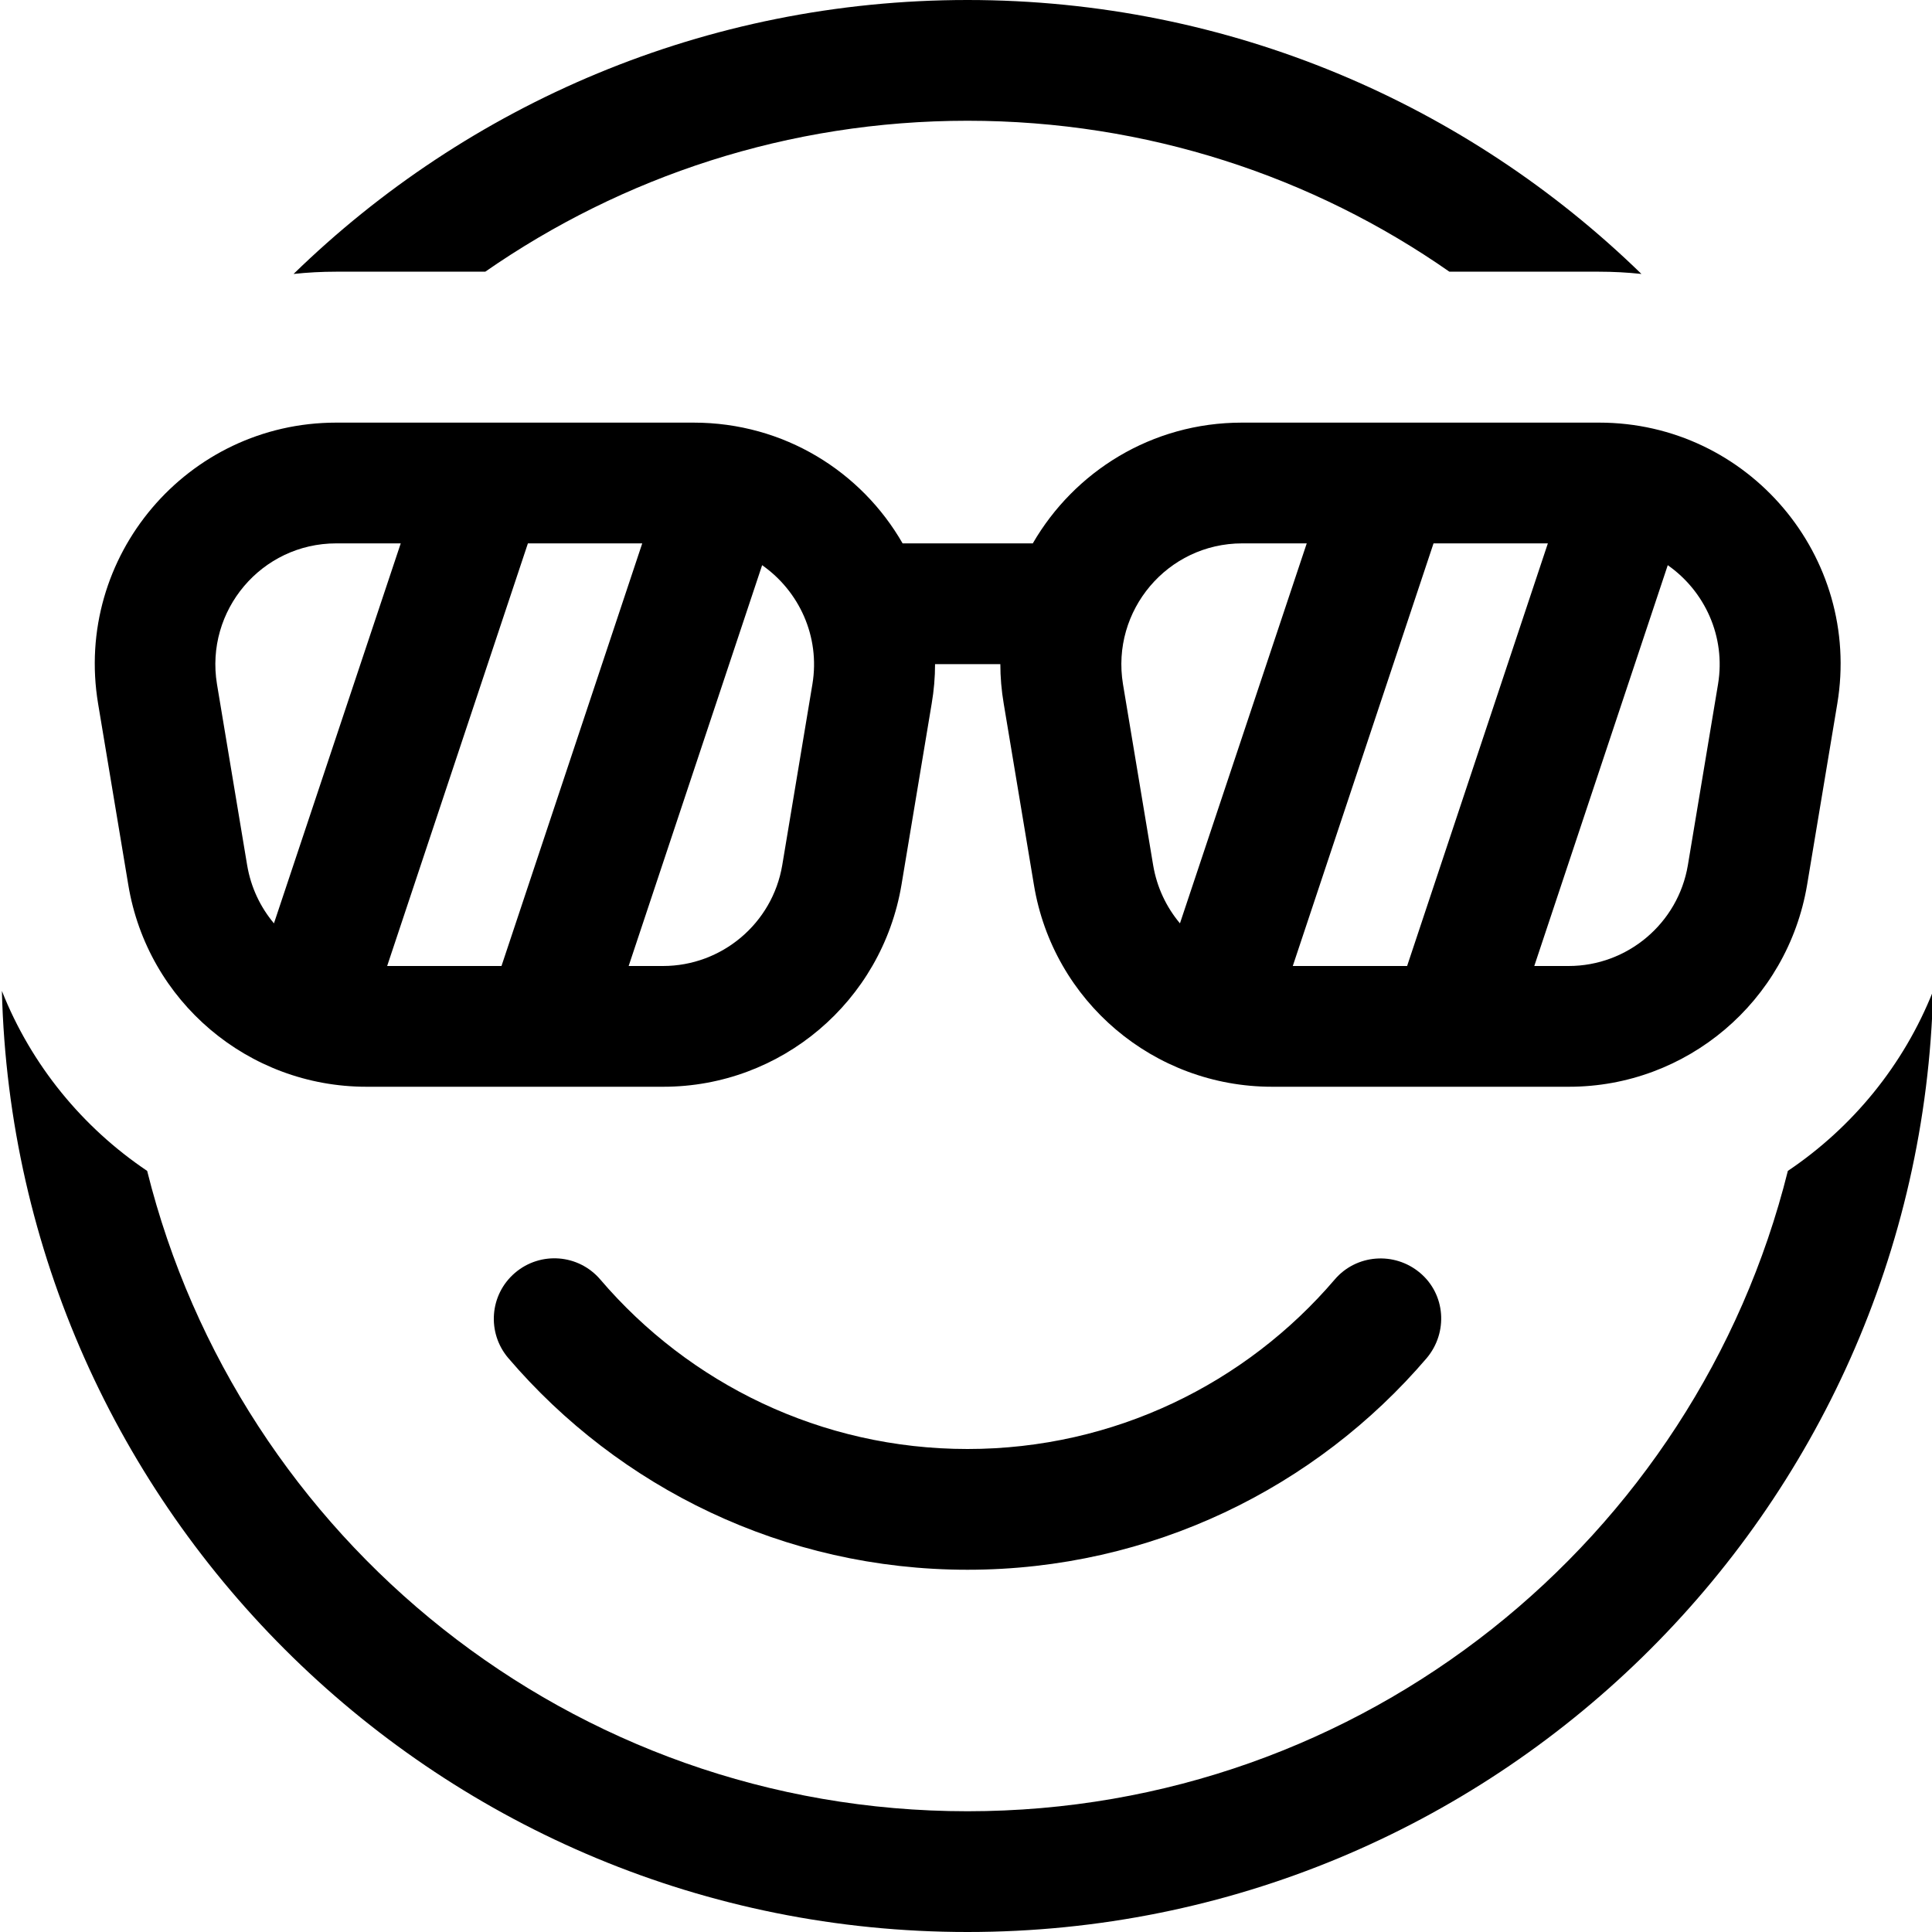 <svg fill="currentColor" xmlns="http://www.w3.org/2000/svg" viewBox="0 0 512 512"><!--! Font Awesome Pro 7.0.1 by @fontawesome - https://fontawesome.com License - https://fontawesome.com/license (Commercial License) Copyright 2025 Fonticons, Inc. --><path fill="currentColor" d="M256.4 480c105 0 193.1-72.2 217.4-169.7 17.1-11.5 30.7-28 38.5-47.7-3.5 138.3-116.7 249.4-255.9 249.4S4 400.9 .5 262.6C8.3 282.3 21.9 298.8 39 310.3 63.3 407.8 151.4 480 256.4 480zM128.6 72L89.1 72c-3.8 0-7.6 .2-11.3 .6 46.1-44.9 109.1-72.6 178.6-72.6S388.9 27.7 435 72.6c-3.7-.4-7.5-.6-11.3-.6l-39.6 0C348 46.8 303.9 32 256.4 32S164.9 46.8 128.6 72zm7.9 265.3c6.7-5.7 16.8-5 22.6 1.8 23.5 27.5 58.4 44.9 97.3 44.9s73.8-17.4 97.3-44.9c5.7-6.7 15.8-7.5 22.6-1.8s7.5 15.8 1.8 22.6c-29.3 34.3-73 56.1-121.7 56.1s-92.4-21.8-121.7-56.1c-5.7-6.7-5-16.8 1.8-22.6zM265.1 176l-17.3 0c0 3.5-.3 7-.9 10.5l-8 48C233.7 265.4 207 288 175.8 288l-78.7 0c-31.3 0-58-22.6-63.1-53.5l-8-48c-6.5-39 23.6-74.5 63.1-74.5l94.7 0c24 0 44.5 13 55.4 32l34.5 0c11-19 31.5-32 55.4-32l94.7 0c39.5 0 69.6 35.5 63.1 74.5l-8 48C473.7 265.4 447 288 415.8 288l-78.7 0c-31.3 0-58-22.6-63.1-53.5l-8-48c-.6-3.5-.9-7.1-.9-10.5zm32.5 5.3l8 48c1 5.9 3.5 11.1 7.1 15.4l33.6-100.7-17.1 0c-19.8 0-34.8 17.8-31.6 37.3zM410.2 144l-30.3 0-37.3 112 30.3 0 37.3-112zm31.8 5.7l-35.4 106.3 9.1 0c15.6 0 29-11.3 31.6-26.7l8-48c2.1-12.7-3.6-24.7-13.3-31.5zM89.1 144c-19.8 0-34.8 17.8-31.6 37.3l8 48c1 5.9 3.5 11.1 7.1 15.4l33.6-100.7-17.1 0zm43.8 112l37.3-112-30.3 0-37.3 112 30.3 0zM202 149.7l-35.4 106.3 9.1 0c15.6 0 29-11.3 31.6-26.7l8-48c2.1-12.7-3.6-24.7-13.3-31.5z"/></svg>